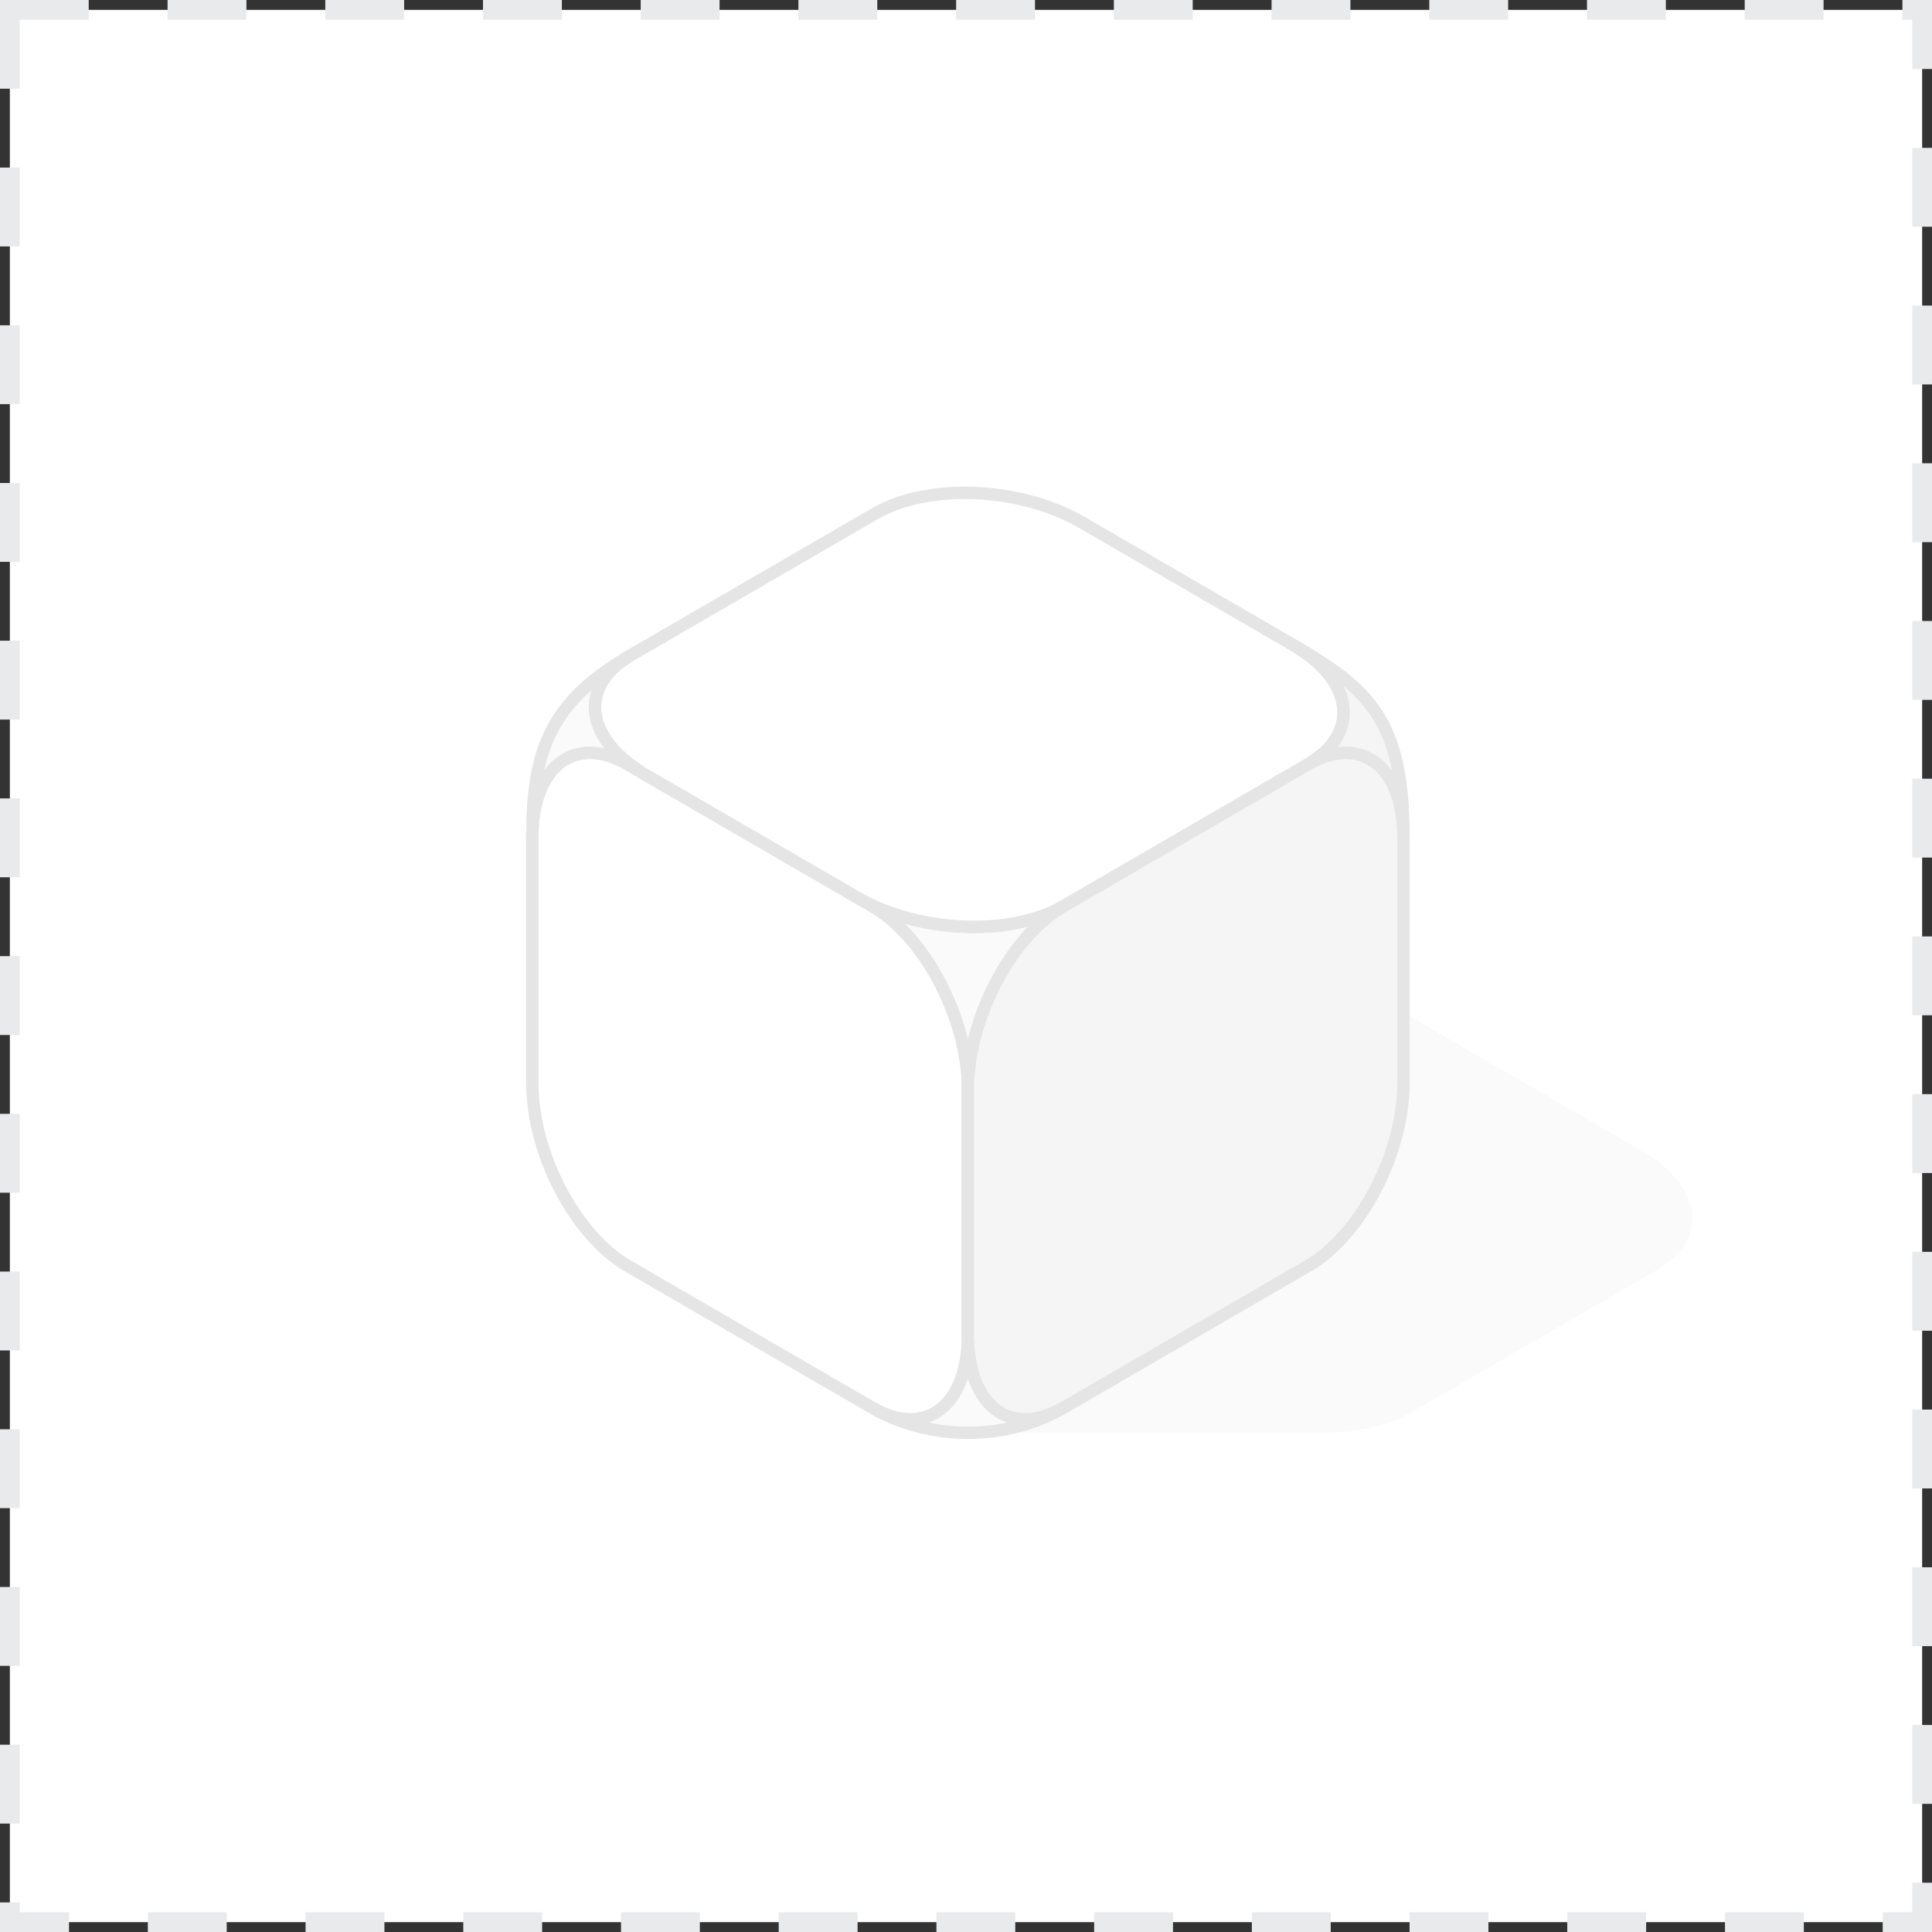 <svg width="98" height="98" viewBox="0 0 98 98" fill="none" xmlns="http://www.w3.org/2000/svg">
<rect x="0" y="0" width="98" height="98" fill="#333333" stroke="none"/>
<rect x="0.5" y="0.5" width="97" height="97" fill="white"/>
<rect x="0.5" y="0.5" width="97" height="97" stroke="#E9EAEB" stroke-dasharray="4 4"/>
<g opacity="0.5">
<path d="M84.031 64.429L71.616 71.63C70.454 72.303 68.916 72.645 67.297 72.67H49.102V59.281C49.214 59.2 49.331 59.118 49.453 59.037C49.524 58.991 49.595 58.945 49.671 58.904L62.085 51.708C64.765 50.158 68.099 49.577 71.19 51.366L83.284 58.379C86.375 60.168 86.71 62.88 84.031 64.429Z" fill="#F5F5F5"/>
<path d="M49.108 55.265V67.737C49.108 67.849 49.108 67.956 49.098 68.063C48.976 71.299 46.997 72.813 44.53 71.564C44.439 71.518 44.347 71.467 44.261 71.416L31.847 64.215C29.172 62.666 27 58.502 27 54.919V42.447C27 38.864 29.172 37.218 31.847 38.767L32.37 39.068L43.789 45.694C43.789 45.694 43.804 45.704 43.814 45.709L44.261 45.969C46.829 47.457 48.935 51.361 49.098 54.842C49.103 54.985 49.108 55.123 49.108 55.265Z" fill="white" stroke="#CCCCCC" stroke-width="0.63" stroke-miterlimit="10"/>
<path d="M71.191 42.447V54.919C71.191 58.502 69.023 62.666 66.344 64.215L53.93 71.416C53.849 71.462 53.762 71.513 53.676 71.554C51.199 72.818 49.22 71.309 49.098 68.063C49.088 67.956 49.088 67.849 49.088 67.737V55.265C49.088 55.123 49.093 54.985 49.098 54.842C49.26 51.361 51.362 47.457 53.93 45.969L66.344 38.767C69.023 37.218 71.191 38.864 71.191 42.447Z" fill="#EBEBEB" stroke="#CCCCCC" stroke-width="0.63" stroke-miterlimit="10"/>
<path d="M53.929 45.969C51.361 47.457 49.26 51.361 49.098 54.842C48.935 51.361 46.829 47.457 44.261 45.969L43.815 45.709C46.9 47.335 51.346 47.467 53.929 45.969Z" fill="#F5F5F5" stroke="#CCCCCC" stroke-width="0.63" stroke-miterlimit="10"/>
<path d="M66.344 38.767L53.929 45.969C51.346 47.467 46.9 47.335 43.815 45.709C43.804 45.709 43.799 45.699 43.789 45.694C43.688 45.643 43.586 45.587 43.49 45.531L32.735 39.297C32.608 39.226 32.486 39.15 32.37 39.068C29.705 37.335 29.431 34.884 31.766 33.375C31.837 33.329 31.908 33.283 31.984 33.243L44.398 26.046C47.078 24.497 51.752 24.691 54.843 26.48L65.598 32.718C68.688 34.507 69.023 37.218 66.344 38.767Z" fill="white" stroke="#CCCCCC" stroke-width="0.63" stroke-miterlimit="10"/>
<path d="M71.191 42.447C71.191 38.864 69.023 37.218 66.344 38.767C69.023 37.218 68.689 34.507 65.598 32.718C69.48 34.965 71.191 36.566 71.191 42.447Z" fill="#EBEBEB" stroke="#CCCCCC" stroke-width="0.63" stroke-miterlimit="10"/>
<path d="M32.37 39.068L31.847 38.767C29.172 37.218 27 38.864 27 42.447C27 38.069 27.929 35.669 31.766 33.375C29.431 34.884 29.705 37.335 32.37 39.068Z" fill="#F5F5F5" stroke="#CCCCCC" stroke-width="0.63" stroke-miterlimit="10"/>
<path d="M31.984 33.243C31.908 33.283 31.837 33.329 31.766 33.375" stroke="#CCCCCC" stroke-width="0.63" stroke-miterlimit="10"/>
<path d="M53.676 71.554C50.742 73.134 47.164 72.966 44.53 71.564C46.997 72.813 48.976 71.299 49.098 68.063C49.22 71.309 51.199 72.818 53.676 71.554Z" fill="#F5F5F5" stroke="#CCCCCC" stroke-width="0.63" stroke-miterlimit="10"/>
<path d="M53.676 71.554C53.762 71.513 53.848 71.462 53.929 71.416" stroke="#CCCCCC" stroke-width="0.63" stroke-miterlimit="10"/>
<path d="M44.53 71.564C44.439 71.518 44.347 71.467 44.261 71.416" stroke="#CCCCCC" stroke-width="0.63" stroke-miterlimit="10"/>
</g>
</svg>
